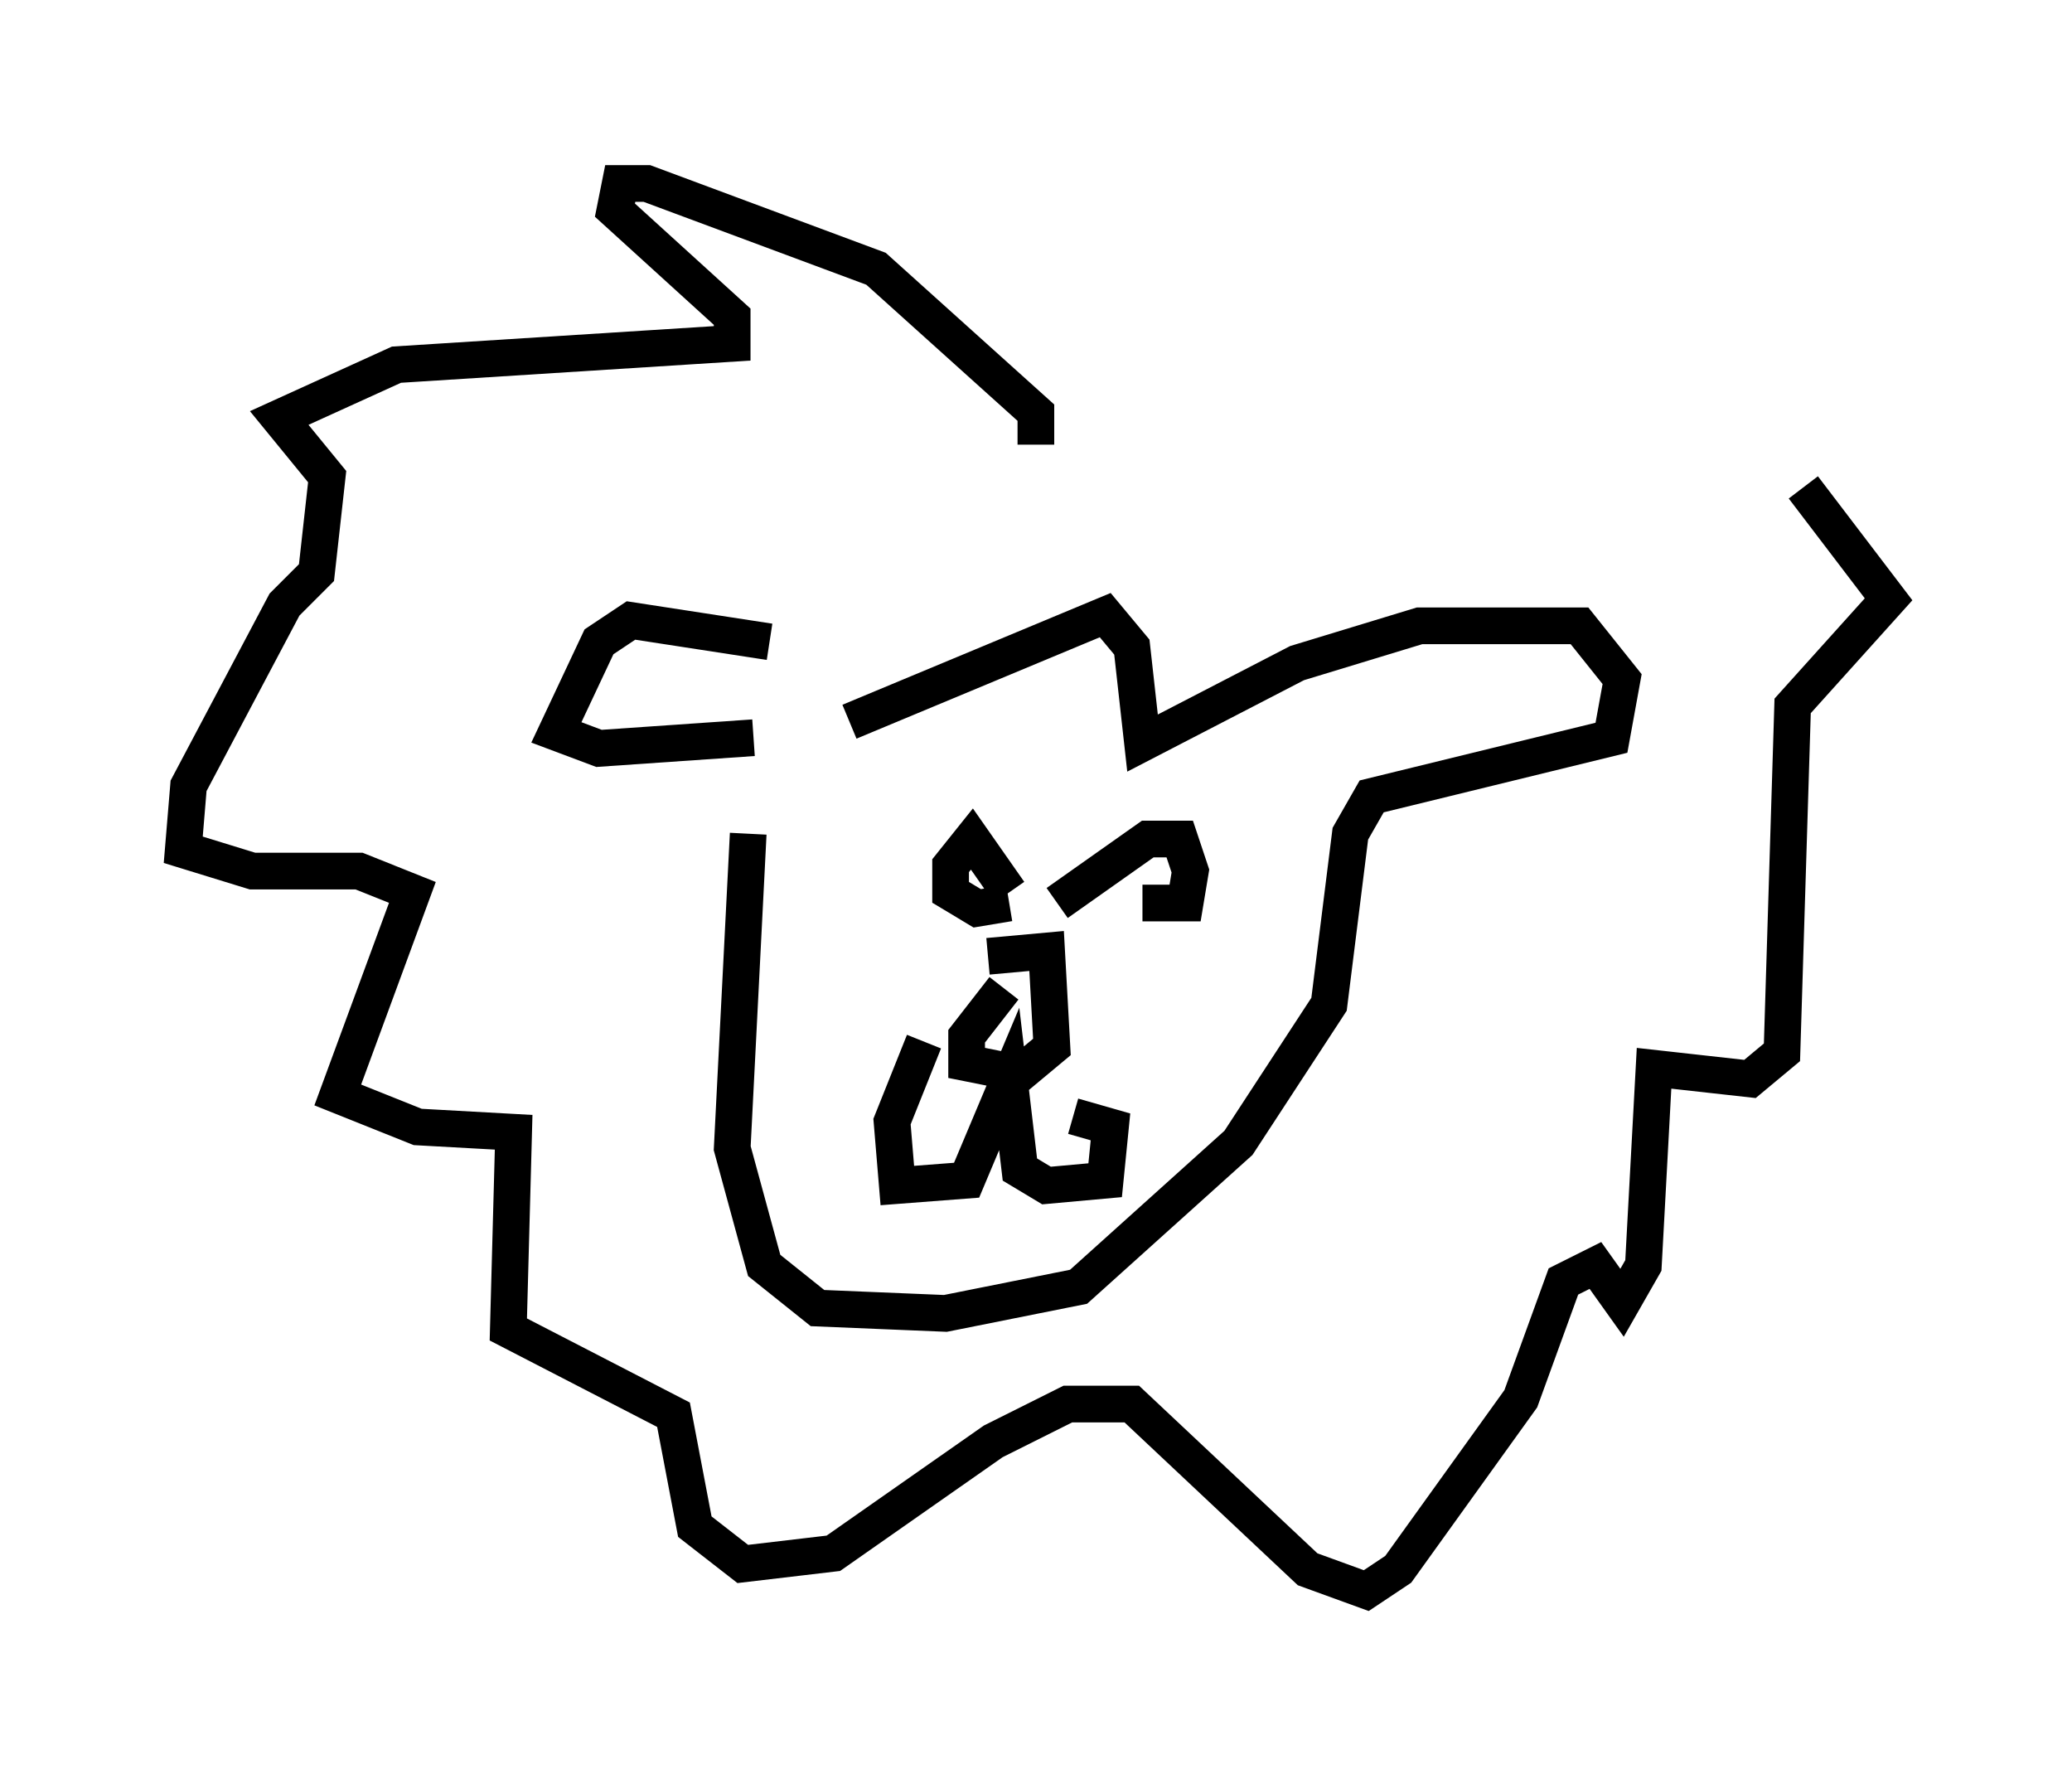 <?xml version="1.0" encoding="utf-8" ?>
<svg baseProfile="full" height="48.346" version="1.1" width="56.48" xmlns="http://www.w3.org/2000/svg" xmlns:ev="http://www.w3.org/2001/xml-events" xmlns:xlink="http://www.w3.org/1999/xlink"><defs /><rect fill="white" height="48.346" width="56.48" x="0" y="0" /><path d="M23.737, 19.525 m-2.76, -2.034 l-3.777, -0.581 -0.872, 0.581 l-1.162, 2.469 1.162, 0.436 l4.212, -0.291 m2.615, -0.436 l6.972, -2.905 0.726, 0.872 l0.291, 2.615 4.212, -2.179 l3.341, -1.017 4.358, 0.0 l1.162, 1.453 -0.291, 1.598 l-6.536, 1.598 -0.581, 1.017 l-0.581, 4.648 -2.469, 3.777 l-4.358, 3.922 -3.631, 0.726 l-3.486, -0.145 -1.453, -1.162 l-0.872, -3.196 0.436, -8.57 m6.536, 3.341 l1.598, -0.145 0.145, 2.615 l-0.872, 0.726 -1.453, -0.291 l0.0, -0.726 1.017, -1.307 m-2.179, 1.453 l-0.872, 2.179 0.145, 1.743 l1.888, -0.145 1.162, -2.76 l0.291, 2.469 0.726, 0.436 l1.598, -0.145 0.145, -1.453 l-1.017, -0.291 m-1.743, -6.101 l-1.017, -1.453 -0.581, 0.726 l0.0, 0.726 0.726, 0.436 l0.872, -0.145 m1.307, 0.0 l2.469, -1.743 0.872, 0.0 l0.291, 0.872 -0.145, 0.872 l-1.162, 0.0 m-2.905, -12.492 l0.0, -0.872 -4.358, -3.922 l-6.246, -2.324 -0.726, 0.0 l-0.145, 0.726 3.196, 2.905 l0.0, 0.726 -9.151, 0.581 l-3.196, 1.453 1.307, 1.598 l-0.291, 2.615 -0.872, 0.872 l-2.615, 4.939 -0.145, 1.743 l1.888, 0.581 2.905, 0.0 l1.453, 0.581 -2.034, 5.52 l2.179, 0.872 2.615, 0.145 l-0.145, 5.374 4.503, 2.324 l0.581, 3.05 1.307, 1.017 l2.469, -0.291 4.358, -3.05 l2.034, -1.017 1.743, 0.0 l4.793, 4.503 1.598, 0.581 l0.872, -0.581 3.341, -4.648 l1.162, -3.196 0.872, -0.436 l0.726, 1.017 0.581, -1.017 l0.291, -5.374 2.615, 0.291 l0.872, -0.726 0.291, -9.441 l2.615, -2.905 -2.324, -3.05 " fill="none" stroke="black" stroke-width="1" /></svg>